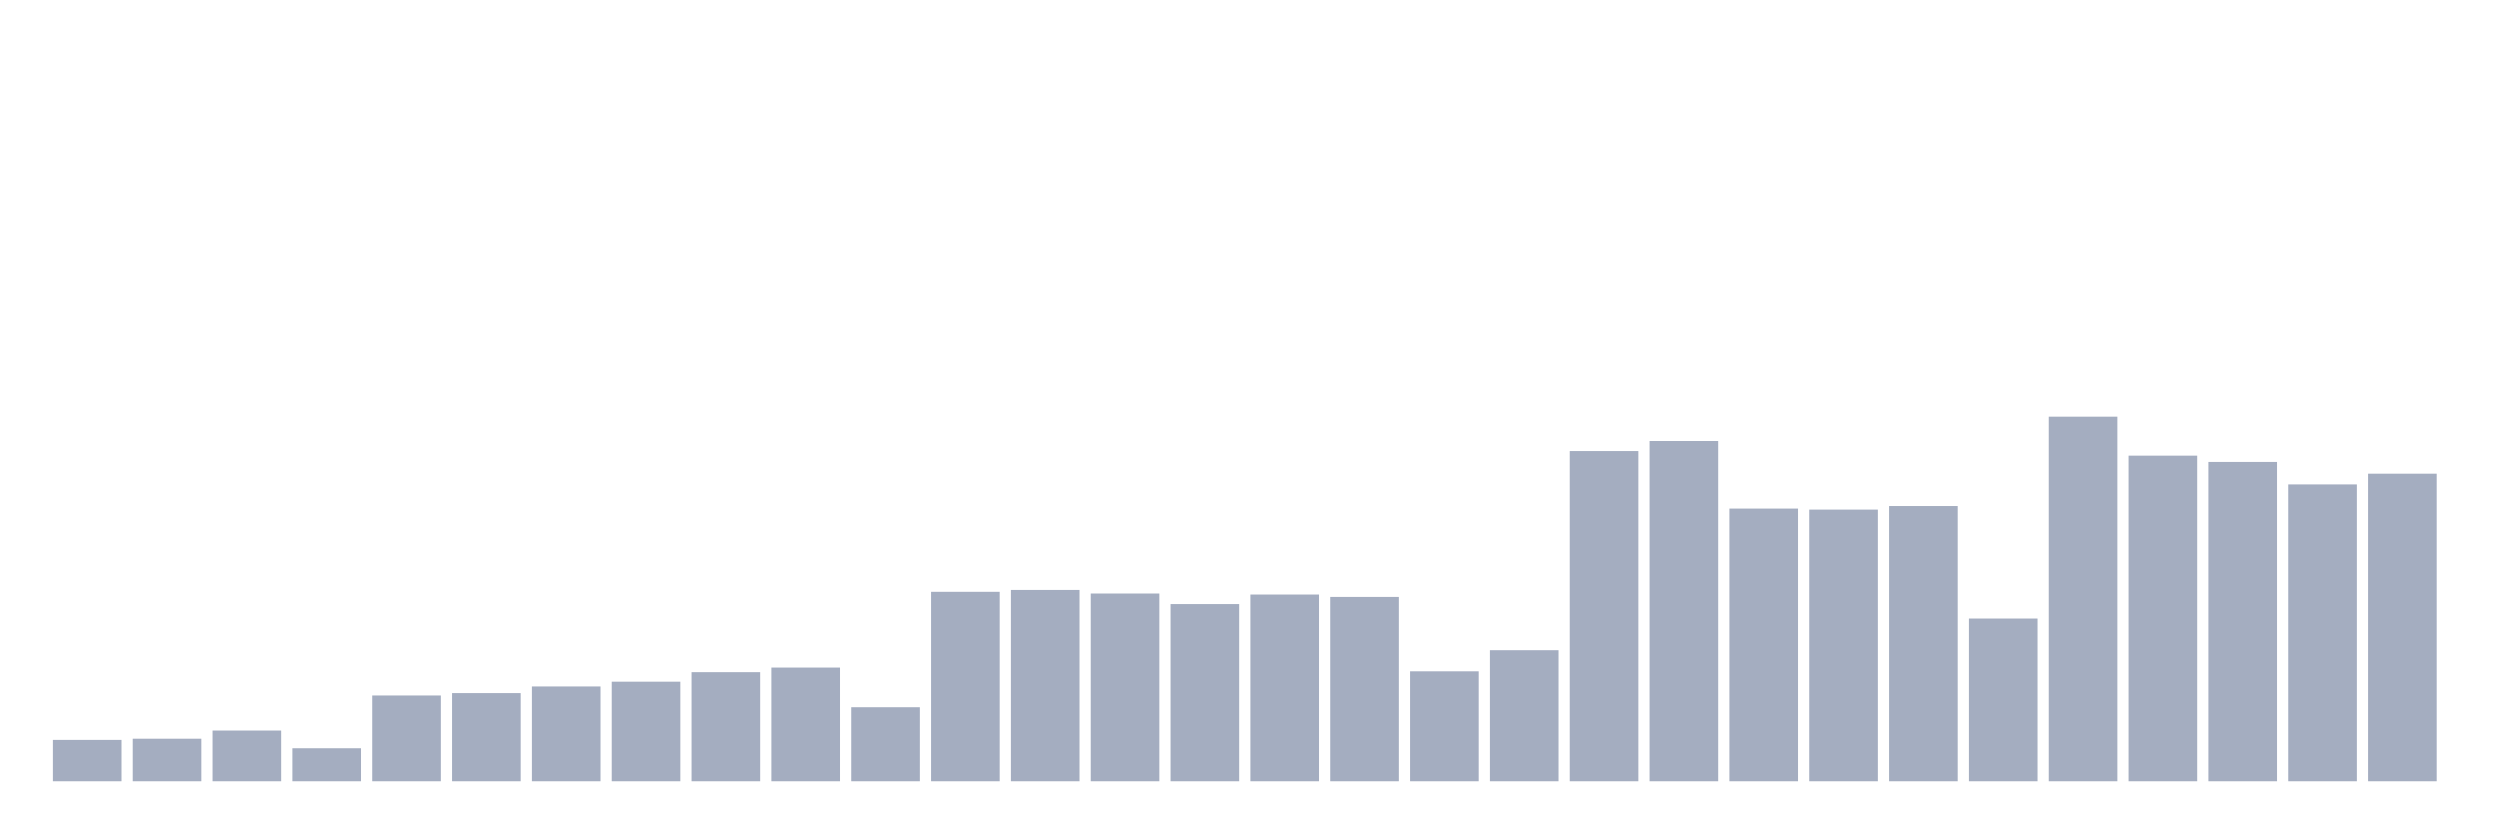<svg xmlns="http://www.w3.org/2000/svg" viewBox="0 0 480 160"><g transform="translate(10,10)"><rect class="bar" x="0.153" width="13.175" y="132.059" height="7.941" fill="rgb(164,173,192)"></rect><rect class="bar" x="15.482" width="13.175" y="131.83" height="8.17" fill="rgb(164,173,192)"></rect><rect class="bar" x="30.81" width="13.175" y="130.261" height="9.739" fill="rgb(164,173,192)"></rect><rect class="bar" x="46.138" width="13.175" y="133.66" height="6.34" fill="rgb(164,173,192)"></rect><rect class="bar" x="61.466" width="13.175" y="123.529" height="16.471" fill="rgb(164,173,192)"></rect><rect class="bar" x="76.794" width="13.175" y="123.072" height="16.928" fill="rgb(164,173,192)"></rect><rect class="bar" x="92.123" width="13.175" y="121.797" height="18.203" fill="rgb(164,173,192)"></rect><rect class="bar" x="107.451" width="13.175" y="120.882" height="19.118" fill="rgb(164,173,192)"></rect><rect class="bar" x="122.779" width="13.175" y="119.052" height="20.948" fill="rgb(164,173,192)"></rect><rect class="bar" x="138.107" width="13.175" y="118.17" height="21.83" fill="rgb(164,173,192)"></rect><rect class="bar" x="153.436" width="13.175" y="125.784" height="14.216" fill="rgb(164,173,192)"></rect><rect class="bar" x="168.764" width="13.175" y="103.627" height="36.373" fill="rgb(164,173,192)"></rect><rect class="bar" x="184.092" width="13.175" y="103.268" height="36.732" fill="rgb(164,173,192)"></rect><rect class="bar" x="199.42" width="13.175" y="103.954" height="36.046" fill="rgb(164,173,192)"></rect><rect class="bar" x="214.748" width="13.175" y="105.98" height="34.02" fill="rgb(164,173,192)"></rect><rect class="bar" x="230.077" width="13.175" y="104.15" height="35.85" fill="rgb(164,173,192)"></rect><rect class="bar" x="245.405" width="13.175" y="104.608" height="35.392" fill="rgb(164,173,192)"></rect><rect class="bar" x="260.733" width="13.175" y="118.889" height="21.111" fill="rgb(164,173,192)"></rect><rect class="bar" x="276.061" width="13.175" y="114.837" height="25.163" fill="rgb(164,173,192)"></rect><rect class="bar" x="291.39" width="13.175" y="76.601" height="63.399" fill="rgb(164,173,192)"></rect><rect class="bar" x="306.718" width="13.175" y="74.673" height="65.327" fill="rgb(164,173,192)"></rect><rect class="bar" x="322.046" width="13.175" y="87.647" height="52.353" fill="rgb(164,173,192)"></rect><rect class="bar" x="337.374" width="13.175" y="87.843" height="52.157" fill="rgb(164,173,192)"></rect><rect class="bar" x="352.702" width="13.175" y="87.157" height="52.843" fill="rgb(164,173,192)"></rect><rect class="bar" x="368.031" width="13.175" y="108.758" height="31.242" fill="rgb(164,173,192)"></rect><rect class="bar" x="383.359" width="13.175" y="70" height="70" fill="rgb(164,173,192)"></rect><rect class="bar" x="398.687" width="13.175" y="77.484" height="62.516" fill="rgb(164,173,192)"></rect><rect class="bar" x="414.015" width="13.175" y="78.693" height="61.307" fill="rgb(164,173,192)"></rect><rect class="bar" x="429.344" width="13.175" y="83.007" height="56.993" fill="rgb(164,173,192)"></rect><rect class="bar" x="444.672" width="13.175" y="80.948" height="59.052" fill="rgb(164,173,192)"></rect></g></svg>